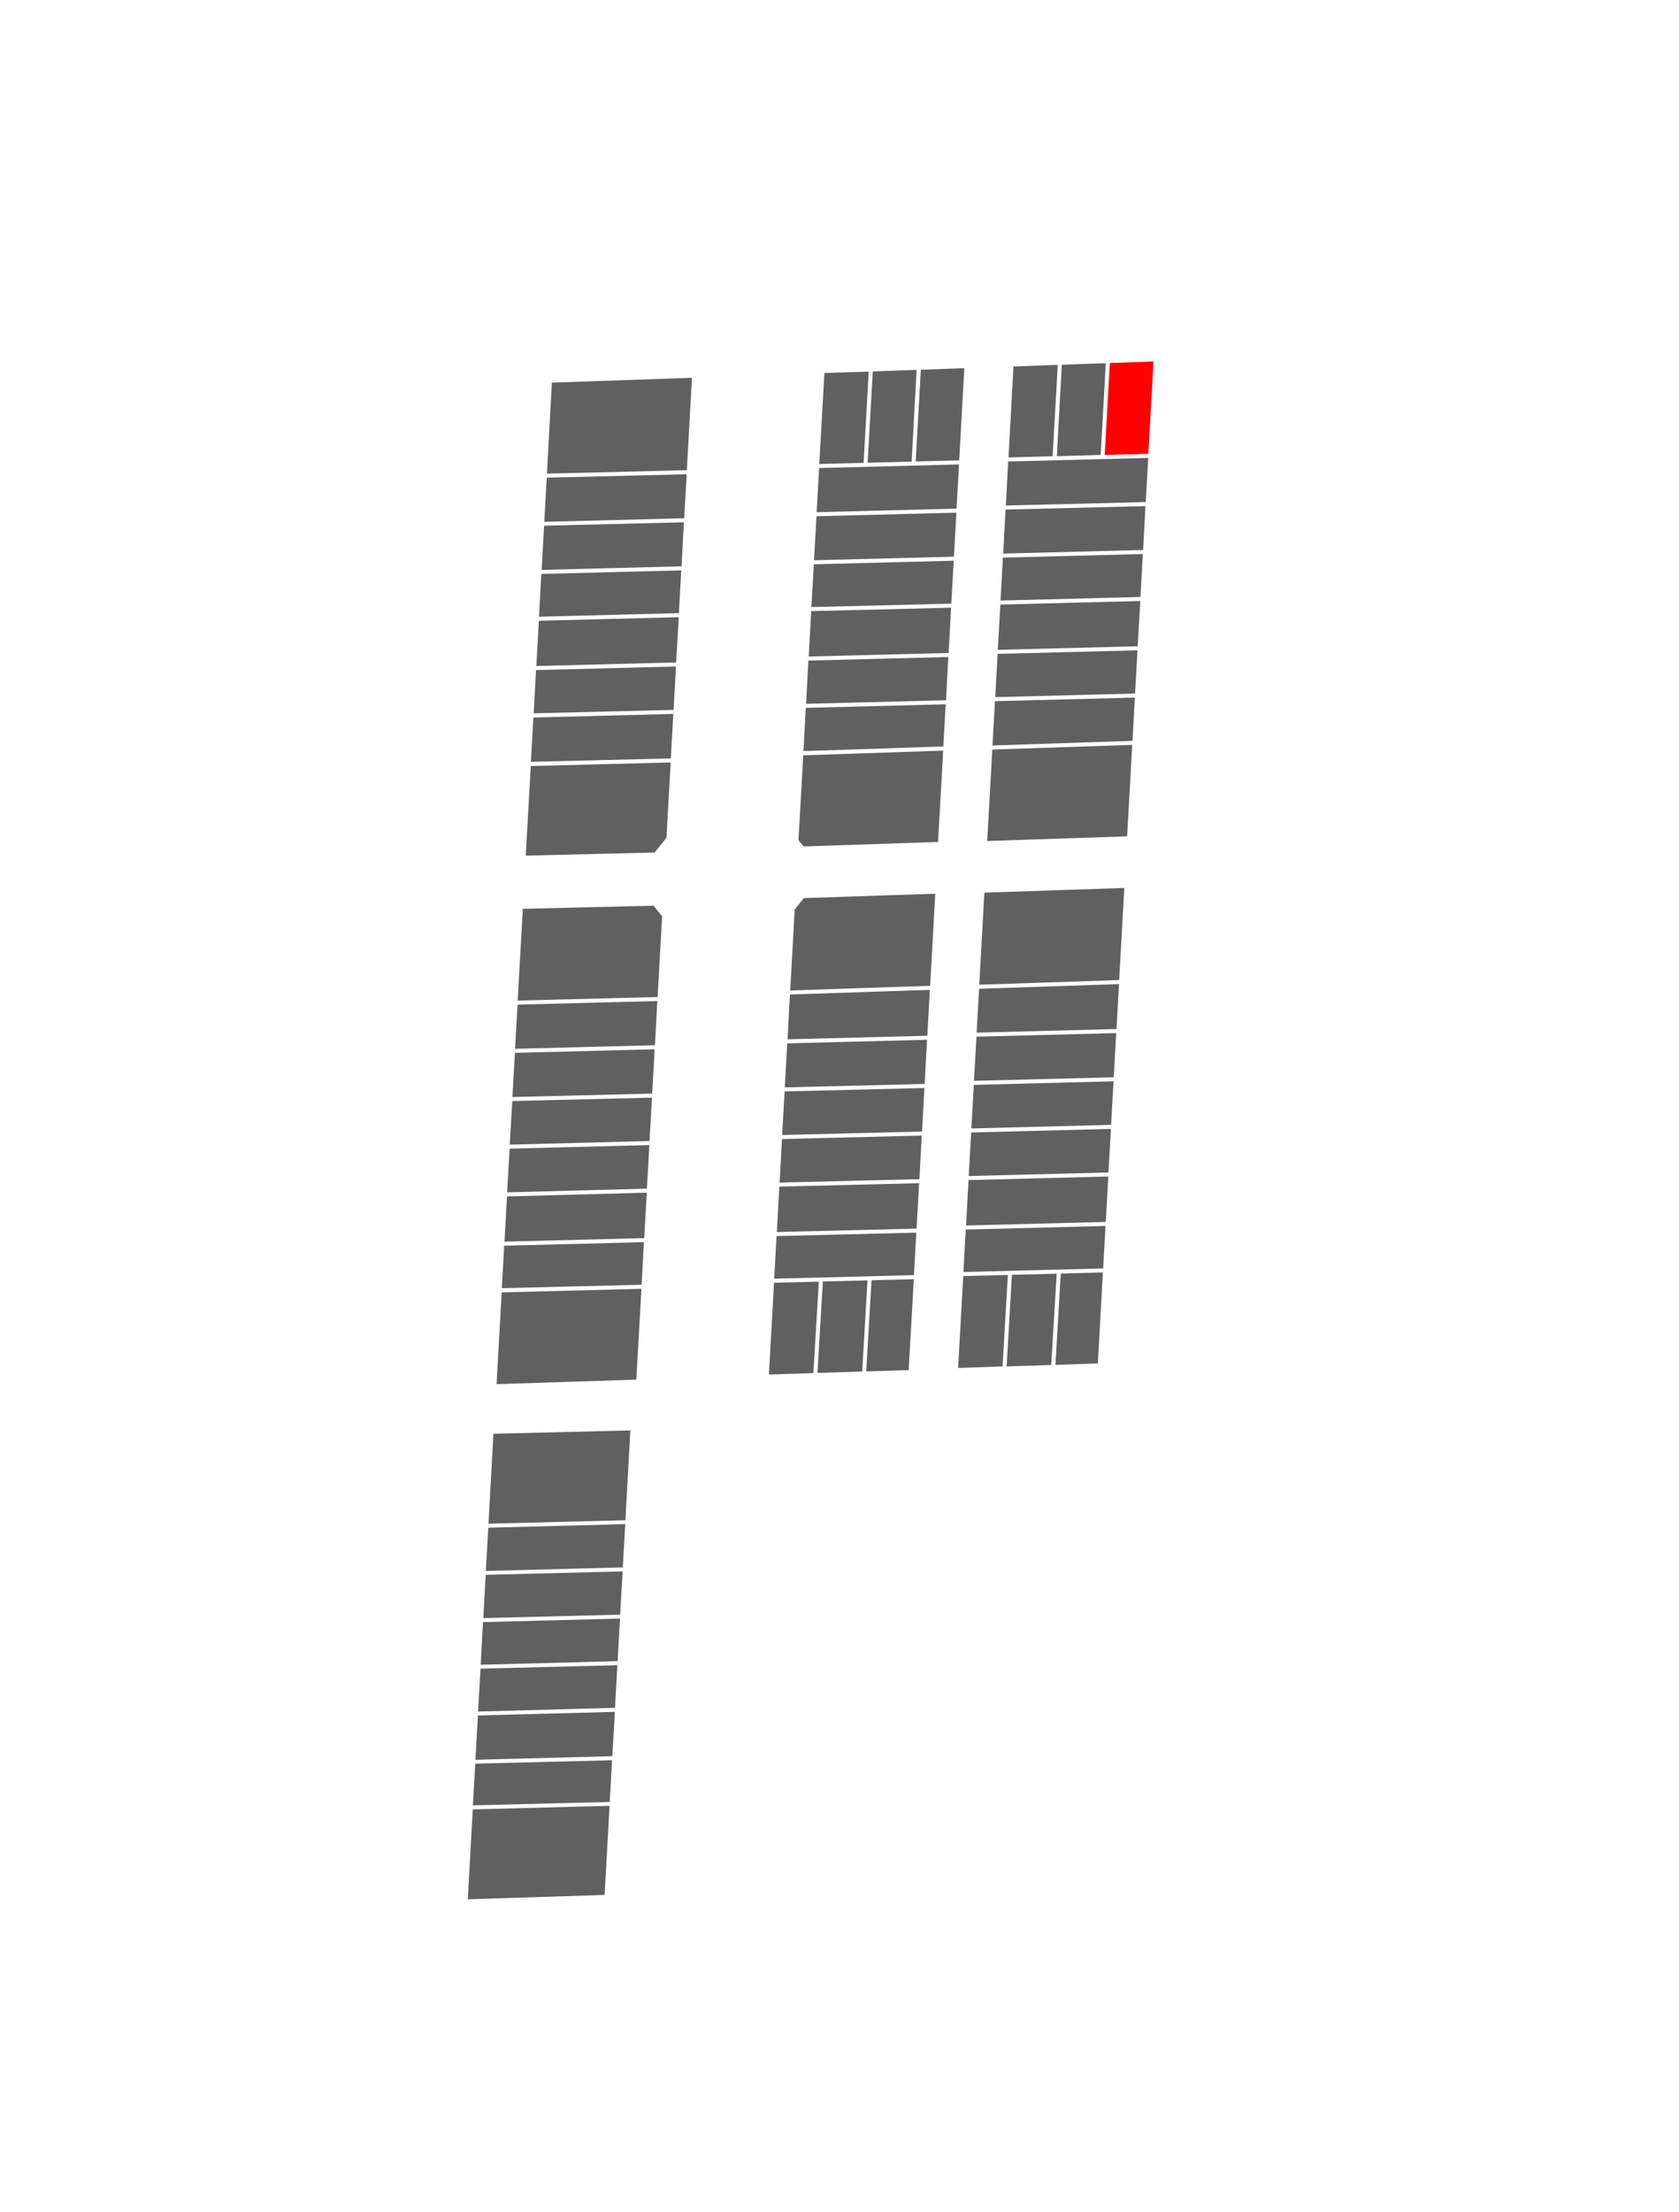 <?xml version="1.0" encoding="utf-8"?>
<!-- Generator: Adobe Illustrator 23.0.5, SVG Export Plug-In . SVG Version: 6.00 Build 0)  -->
<svg version="1.1" xmlns="http://www.w3.org/2000/svg" xmlns:xlink="http://www.w3.org/1999/xlink" x="0px" y="0px"
	 viewBox="0 0 1080 1422" style="enable-background:new 0 0 1080 1422;" xml:space="preserve">
<style type="text/css">
	.st0{fill:#606060;}
</style>
<g id="_x32_4">
	<polygon class="st0" style="fill:red" points="742,232.4 738.7,291.8 710.6,292.5 713.9,233.4 	"/>
</g>
<g id="_x32_5">
	<polygon class="st0" points="711.3,233.5 708,292.5 679.8,293.3 683,234.5 	"/>
</g>
<g id="_x32_6">
	<polygon class="st0" points="680.4,234.6 677.1,293.3 648.7,294.1 651.9,235.6 	"/>
</g>
<g id="_x32_7">
	<polygon class="st0" points="738.6,294.4 737,322.8 647,325 648.5,296.7 	"/>
</g>
<g id="_x32_8">
	<polygon class="st0" points="736.8,325.4 735.3,353.6 645.3,355.9 646.8,327.6 	"/>
</g>
<g id="_x32_9">
	<polygon class="st0" points="735.1,356.2 735.1,356.3 733.6,383.8 643.6,386.1 645.1,358.5 	"/>
</g>
<g id="_x33_0">
	<polygon class="st0" points="733.5,386.4 731.8,415.5 641.8,417.8 643.5,388.7 	"/>
</g>
<g id="_x33_1">
	<polygon class="st0" points="731.7,418.1 730.1,445.9 640.2,448.2 640.2,448.2 641.7,420.4 	"/>
</g>
<g id="_x33_6">
	<polygon class="st0" points="718,664.2 716.4,692.6 716.4,692.6 626.5,694.9 628.1,666.5 	"/>
</g>
<g id="_x33_7">
	<polygon class="st0" points="716.3,695.2 714.7,723.2 714.7,723.2 624.8,725.5 626.4,697.5 626.4,697.5 716.3,695.2 	"/>
</g>
<g id="_x33_8">
	<polygon class="st0" points="714.6,725.8 713,753.8 623.1,756.1 624.7,728.1 	"/>
</g>
<g id="_x33_9">
	<polygon class="st0" points="712.9,756.4 711.3,785.6 621.4,787.9 623,758.7 623,758.7 	"/>
</g>
<g id="_x34_0">
	<polygon class="st0" points="711.1,788.2 709.6,815.5 619.7,817.8 621.2,790.5 	"/>
</g>
<g id="_x33_2">
	<polygon class="st0" points="730,448.5 730,448.5 728.5,476.3 638.4,479.3 640,450.8 	"/>
</g>
<g id="_x33_3">
	<polygon class="st0" points="728.3,478.9 725,537.7 635,540.7 638.3,481.9 	"/>
</g>
<g id="_x33_4">
	<polygon class="st0" points="723.2,570.9 719.9,630.1 629.9,633.1 633.2,573.9 	"/>
</g>
<g id="_x33_5">
	<polygon class="st0" points="719.8,632.7 718.2,661.6 628.2,663.9 629.8,635.7 	"/>
</g>
<g id="_x31_51">
	<polygon class="st0" points="606.7,482.6 603.4,541.3 516.9,544.2 513.6,540.2 516.7,485.6 	"/>
</g>
<g id="_x34_3">
	<polygon class="st0" points="648.3,819.7 644.9,878.5 616.3,879.5 619.6,820.4 619.6,820.4 	"/>
</g>
<g id="_x34_2">
	<polygon class="st0" points="679.7,818.9 676.2,877.6 647.5,878.5 650.9,819.6 	"/>
</g>
<g id="_x34_1">
	<polygon class="st0" points="709.4,818.1 709.4,818.2 706.2,876.6 678.9,877.5 682.3,818.8 	"/>
</g>
<g id="_x31_52">
	<polygon class="st0" points="601.6,574.6 598.3,633.8 508.3,636.8 511.2,584.8 517,577.4 	"/>
</g>
<g id="_x31_42">
	<polygon class="st0" points="620.3,236.7 617,296 589,296.7 592.3,237.7 592.3,237.7 	"/>
</g>
<g id="_x31_43">
	<polygon class="st0" points="589.6,237.8 586.4,296.8 558.1,297.5 561.4,238.8 	"/>
</g>
<g id="_x31_44">
	<polygon class="st0" points="558.8,238.9 555.5,297.6 527,298.3 530.3,239.8 	"/>
</g>
<g id="_x31_45">
	<polygon class="st0" points="616.9,298.6 615.3,327 525.3,329.3 526.9,300.9 	"/>
</g>
<g id="_x31_46">
	<polygon class="st0" points="615.2,329.6 613.6,357.9 523.6,360.2 525.2,331.9 	"/>
</g>
<g id="_x31_47">
	<polygon class="st0" points="613.5,360.5 613.5,360.5 611.9,388.1 521.9,390.3 523.5,362.8 	"/>
</g>
<g id="_x31_48">
	<polygon class="st0" points="611.8,390.7 610.2,419.8 520.2,422.1 521.8,392.9 	"/>
</g>
<g id="_x31_50">
	<polygon class="st0" points="608.3,452.8 608.3,452.8 606.8,479.9 516.8,482.9 518.3,455.1 	"/>
</g>
<g id="_x31_49">
	<polygon class="st0" points="610,422.4 608.5,450.2 518.5,452.5 518.5,452.5 520,424.7 	"/>
</g>
<g id="_x31_53">
	<polygon class="st0" points="598.1,636.4 596.5,665.9 506.6,668.2 508.1,639.4 	"/>
</g>
<g id="_x31_54">
	<polygon class="st0" points="596.3,668.5 594.8,696.9 504.8,699.1 506.4,670.8 	"/>
</g>
<g id="_x31_55">
	<polygon class="st0" points="594.6,699.5 593.1,727.5 503.1,729.7 504.7,701.7 	"/>
</g>
<g id="_x31_56">
	<polygon class="st0" points="592.9,730.1 591.4,758.1 501.5,760.3 503,732.3 	"/>
</g>
<g id="_x31_57">
	<polygon class="st0" points="591.2,760.7 589.6,789.9 499.7,792.1 501.3,762.9 	"/>
</g>
<g id="_x31_58">
	<polygon class="st0" points="589.4,792.5 587.9,819.8 498,822.1 499.5,794.7 	"/>
</g>
<g id="_x31_61">
	<polygon class="st0" points="526.7,824 523.2,882.8 494.6,883.7 497.9,824.7 497.9,824.7 	"/>
</g>
<g id="_x31_59">
	<polygon class="st0" points="587.8,822.4 587.8,822.4 584.5,880.9 557.2,881.7 560.6,823.1 	"/>
</g>
<g id="_x31_60">
	<polygon class="st0" points="558,823.2 554.6,881.8 525.8,882.7 529.3,823.9 	"/>
</g>
<g id="_x32_69">
	<polygon class="st0" points="412.6,828.6 412.6,828.6 409.3,887 319.4,889.9 322.7,830.9 	"/>
</g>
<g id="_x32_54">
	<polygon class="st0" points="445.1,242.9 441.8,302.3 351.8,304.5 355,246 	"/>
</g>
<g id="_x32_55">
	<polygon class="st0" points="441.7,304.9 440.1,333.2 350.1,335.5 351.7,307.1 	"/>
</g>
<g id="_x32_56">
	<polygon class="st0" points="439.9,335.8 439.9,335.8 438.4,364.1 348.4,366.4 350,338 	"/>
</g>
<g id="_x32_57">
	<polygon class="st0" points="438.2,366.7 436.7,394.2 346.7,396.5 348.2,369 348.2,369 	"/>
</g>
<g id="_x32_58">
	<polygon class="st0" points="436.6,396.8 434.9,425.9 434.9,425.9 345,428.2 345,428.2 346.6,399.1 	"/>
</g>
<g id="_x32_59">
	<polygon class="st0" points="434.8,428.5 434.8,428.5 433.3,456.3 433.3,456.4 343.3,458.6 343.3,458.6 344.8,430.8 344.8,430.8 	
		"/>
</g>
<g id="_x32_64">
	<polygon class="st0" points="421.1,674.6 419.5,703.1 329.6,705.3 331.2,676.9 	"/>
</g>
<g id="_x32_65">
	<polygon class="st0" points="419.4,705.7 419.4,705.7 417.8,733.6 327.9,735.9 329.5,707.9 	"/>
</g>
<g id="_x32_66">
	<polygon class="st0" points="417.7,736.2 416.1,764.2 326.2,766.6 327.8,738.5 	"/>
</g>
<g id="_x32_68">
	<polygon class="st0" points="414.2,798.6 412.7,826 322.8,828.2 324.3,800.9 	"/>
</g>
<g id="_x32_67">
	<polygon class="st0" points="416,766.8 416,766.9 414.4,796 324.5,798.3 326.1,769.2 	"/>
</g>
<g id="_x32_61">
	<polygon class="st0" points="431.4,490.2 428.7,538.6 428.7,538.6 421.1,548.1 338.2,550.1 341.4,492.5 	"/>
</g>
<g id="_x32_60">
	<polygon class="st0" points="433.1,459 433.1,459 431.5,487.6 341.5,489.8 343.1,461.3 	"/>
</g>
<g id="_x32_62">
	<polygon class="st0" points="425.9,589.1 423,641 333,643.3 336.3,584.3 420.4,582.3 	"/>
</g>
<g id="_x32_63">
	<polygon class="st0" points="422.8,643.6 421.3,672 331.3,674.3 332.9,645.9 	"/>
</g>
<g id="_x32_70">
	<polygon class="st0" points="405.5,919.7 405.3,922.7 405.1,926.5 402.3,977.4 314.2,979.6 317.4,921.8 317.4,921.8 399.8,919.8 
		399.8,919.8 403,919.7 	"/>
</g>
<g id="_x32_77">
	<polygon class="st0" points="392.1,1161 388.9,1218.3 300.9,1221.1 304.1,1163.3 304.1,1163.3 	"/>
</g>
<g id="_x32_76">
	<polygon class="st0" points="393.7,1131.7 392.2,1158.5 304.2,1160.7 305.7,1133.9 	"/>
</g>
<g id="_x32_75">
	<polygon class="st0" points="395.5,1100.6 395.5,1100.6 393.9,1129.1 305.8,1131.4 307.4,1102.9 	"/>
</g>
<g id="_x32_74">
	<polygon class="st0" points="397.1,1070.6 397.1,1070.6 395.6,1098 395.6,1098 307.5,1100.4 309.1,1072.8 	"/>
</g>
<g id="_x32_73">
	<polygon class="st0" points="398.8,1040.6 398.8,1040.7 397.3,1068 397.3,1068 309.2,1070.3 309.2,1070.3 310.7,1042.9 	"/>
</g>
<g id="_x32_72">
	<polygon class="st0" points="400.5,1010.3 398.9,1038.1 398.9,1038.1 310.9,1040.3 312.4,1012.5 	"/>
</g>
<g id="_x32_71">
	<polygon class="st0" points="402.2,979.9 400.6,1007.7 312.5,1010 314.1,982.2 402.1,979.9 	"/>
</g>
</svg>
